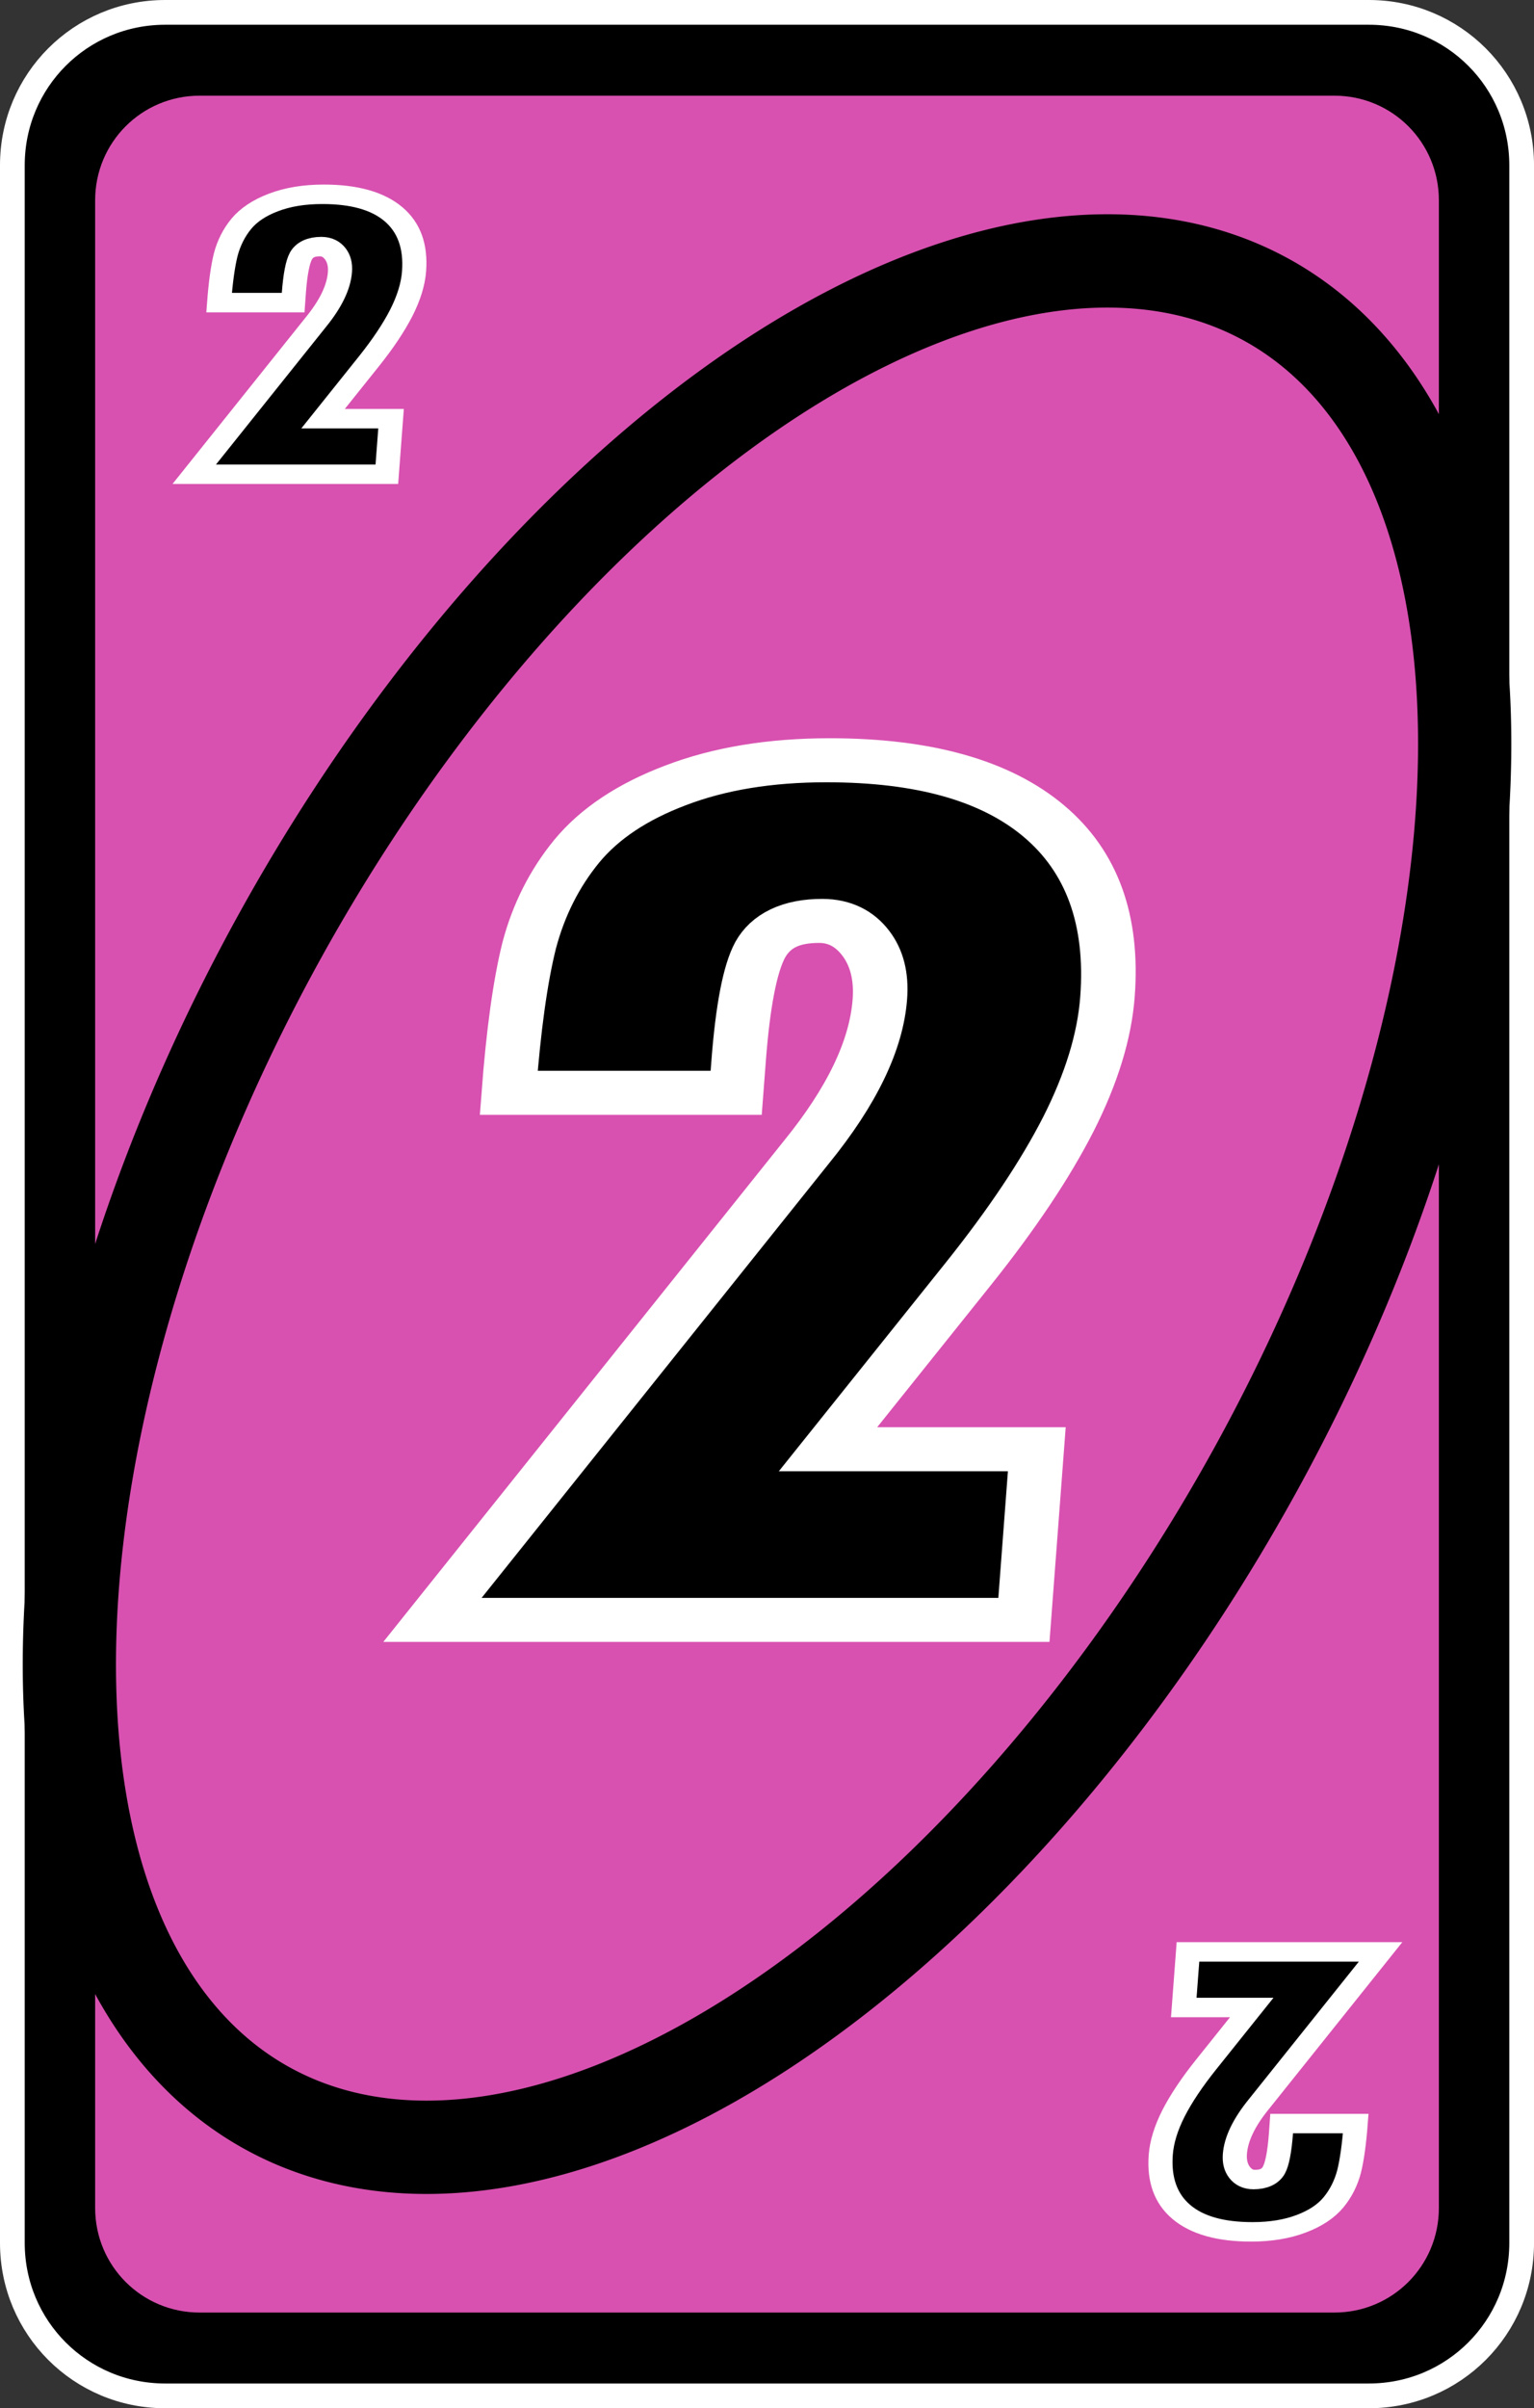 <?xml version="1.0" encoding="UTF-8" standalone="no"?>
<!-- Created with Inkscape (http://www.inkscape.org/) -->

<svg
   width="80.66mm"
   height="126.519mm"
   viewBox="0 0 80.66 126.519"
   version="1.1"
   id="svg2720"
   inkscape:version="1.1.2 (b8e25be833, 2022-02-05)"
   sodipodi:docname="verde_alt_2.svg"
   xmlns:inkscape="http://www.inkscape.org/namespaces/inkscape"
   xmlns:sodipodi="http://sodipodi.sourceforge.net/DTD/sodipodi-0.dtd"
   xmlns="http://www.w3.org/2000/svg"
   xmlns:svg="http://www.w3.org/2000/svg">
  <rect x="0" y="0" width="80.66" height="126.519" fill="#333333" stroke="none"/>
  <sodipodi:namedview
     id="namedview2722"
     pagecolor="#ffffff"
     bordercolor="#666666"
     borderopacity="1.0"
     inkscape:pageshadow="2"
     inkscape:pageopacity="0.0"
     inkscape:pagecheckerboard="0"
     inkscape:document-units="mm"
     showgrid="false"
     inkscape:zoom="0.74029882"
     inkscape:cx="203.29628"
     inkscape:cy="347.83251"
     inkscape:window-width="958"
     inkscape:window-height="1008"
     inkscape:window-x="953"
     inkscape:window-y="0"
     inkscape:window-maximized="0"
     inkscape:current-layer="layer1" />
  <defs
     id="defs2717">
    <filter
       style="color-interpolation-filters:sRGB"
       inkscape:label="Invert"
       id="filter50808"
       x="-0.008"
       y="-0.005"
       width="1.016"
       height="1.01">
      <feColorMatrix
         values="1 0 0 0 0 0 1 0 0 0 0 0 1 0 0 -0.21 -0.72 -0.07 2 0 "
         result="color2"
         id="feColorMatrix50806" />
    </filter>
    <filter
       style="color-interpolation-filters:sRGB"
       inkscape:label="Invert"
       id="filter50804"
       x="0"
       y="0"
       width="1"
       height="1">
      <feColorMatrix
         values="1 0 0 0 0 0 1 0 0 0 0 0 1 0 0 -0.21 -0.72 -0.07 2 0 "
         result="color2"
         id="feColorMatrix50802" />
    </filter>
    <filter
       style="color-interpolation-filters:sRGB"
       inkscape:label="Invert"
       id="filter50800"
       x="-0.033"
       y="-0.025"
       width="1.067"
       height="1.05">
      <feColorMatrix
         values="1 0 0 0 0 0 1 0 0 0 0 0 1 0 0 -0.21 -0.72 -0.07 2 0 "
         result="color2"
         id="feColorMatrix50798" />
    </filter>
    <filter
       style="color-interpolation-filters:sRGB"
       inkscape:label="Invert"
       id="filter50796"
       x="-0.055"
       y="-0.026"
       width="1.111"
       height="1.053">
      <feColorMatrix
         values="1 0 0 0 0 0 1 0 0 0 0 0 1 0 0 -0.21 -0.72 -0.07 2 0 "
         result="color2"
         id="feColorMatrix50794" />
    </filter>
    <filter
       style="color-interpolation-filters:sRGB"
       inkscape:label="Invert"
       id="filter50792"
       x="-0.038"
       y="-0.014"
       width="1.057"
       height="1.044">
      <feColorMatrix
         values="1 0 0 0 0 0 1 0 0 0 0 0 1 0 0 -0.21 -0.72 -0.07 2 0 "
         result="color2"
         id="feColorMatrix50790" />
    </filter>
    <filter
       style="color-interpolation-filters:sRGB"
       inkscape:label="Invert"
       id="filter50788"
       x="-0.055"
       y="-0.026"
       width="1.111"
       height="1.053">
      <feColorMatrix
         values="1 0 0 0 0 0 1 0 0 0 0 0 1 0 0 -0.21 -0.72 -0.07 2 0 "
         result="color2"
         id="feColorMatrix50786" />
    </filter>
    <filter
       style="color-interpolation-filters:sRGB"
       inkscape:label="Invert"
       id="filter50736"
       x="-0.008"
       y="-0.005"
       width="1.016"
       height="1.01">
      <feColorMatrix
         values="1 0 0 0 0 0 1 0 0 0 0 0 1 0 0 -0.21 -0.72 -0.07 2 0 "
         result="color2"
         id="feColorMatrix50734" />
    </filter>
    <filter
       style="color-interpolation-filters:sRGB"
       inkscape:label="Invert"
       id="filter50732"
       x="0"
       y="0"
       width="1"
       height="1">
      <feColorMatrix
         values="1 0 0 0 0 0 1 0 0 0 0 0 1 0 0 -0.21 -0.72 -0.07 2 0 "
         result="color2"
         id="feColorMatrix50730" />
    </filter>
    <filter
       style="color-interpolation-filters:sRGB"
       inkscape:label="Invert"
       id="filter50728"
       x="-0.033"
       y="-0.025"
       width="1.067"
       height="1.05">
      <feColorMatrix
         values="1 0 0 0 0 0 1 0 0 0 0 0 1 0 0 -0.21 -0.72 -0.07 2 0 "
         result="color2"
         id="feColorMatrix50726" />
    </filter>
    <filter
       style="color-interpolation-filters:sRGB"
       inkscape:label="Invert"
       id="filter50724"
       x="-0.055"
       y="-0.026"
       width="1.111"
       height="1.053">
      <feColorMatrix
         values="1 0 0 0 0 0 1 0 0 0 0 0 1 0 0 -0.21 -0.72 -0.07 2 0 "
         result="color2"
         id="feColorMatrix50722" />
    </filter>
    <filter
       style="color-interpolation-filters:sRGB"
       inkscape:label="Invert"
       id="filter50720"
       x="-0.038"
       y="-0.014"
       width="1.057"
       height="1.044">
      <feColorMatrix
         values="1 0 0 0 0 0 1 0 0 0 0 0 1 0 0 -0.21 -0.72 -0.07 2 0 "
         result="color2"
         id="feColorMatrix50718" />
    </filter>
    <filter
       style="color-interpolation-filters:sRGB"
       inkscape:label="Invert"
       id="filter50716"
       x="-0.055"
       y="-0.026"
       width="1.111"
       height="1.053">
      <feColorMatrix
         values="1 0 0 0 0 0 1 0 0 0 0 0 1 0 0 -0.21 -0.72 -0.07 2 0 "
         result="color2"
         id="feColorMatrix50714" />
    </filter>
  </defs>
  <g
     inkscape:label="Capa 1"
     inkscape:groupmode="layer"
     id="layer1"
     transform="translate(-43.41,-113.571)">
    <path
       id="rect46472"
       style="stroke:#ffffff;stroke-width:1.3;stroke-linecap:round;stroke-linejoin:round;stroke-dashoffset:9.317"
       d="m 52.092,114.221 h 63.297 c 4.45,0 8.032,3.582 8.032,8.032 V 231.409 c 0,4.45 -3.582,8.032 -8.032,8.032 H 52.092 c -4.45,0 -8.032,-3.582 -8.032,-8.032 V 122.253 c 0,-4.45 3.582,-8.032 8.032,-8.032 z" />
    <path
       id="rect46474"
       style="fill:#d851b0;stroke-width:1.82;stroke-linecap:round;stroke-linejoin:round;stroke-dashoffset:9.317"
       d="m 53.907,118.598 h 59.667 c 3.044,0 5.494,2.45 5.494,5.494 v 105.478 c 0,3.044 -2.45,5.494 -5.494,5.494 H 53.907 c -3.044,0 -5.494,-2.45 -5.494,-5.494 V 124.092 c 0,-3.044 2.45,-5.494 5.494,-5.494 z" />
    <path
       id="ellipse46476"
       style="fill:none;fill-opacity:0;stroke:#000000;stroke-width:4.903;stroke-linecap:round;stroke-linejoin:round;stroke-dashoffset:9.317"
       d="m 109.307,190.995 a 29.228,54.285 28.988 0 1 -51.873,33.32 29.228,54.285 28.988 0 1 0.741,-61.649 29.228,54.285 28.988 0 1 51.874,-33.32 29.228,54.285 28.988 0 1 -0.741,61.648 z" />
    <g
       aria-label="2"
       transform="matrix(1.113,0,-0.068,0.899,-2358.27,-1027.292)"
       id="text46480"
       style="font-size:75.098px;line-height:1.25;font-family:'Tw Cen MT Condensed Extra Bold';-inkscape-font-specification:'Tw Cen MT Condensed Extra Bold, Normal';stroke:#ffffff;stroke-width:2.573">
      <path
         d="m 2274.058,1332.898 h -10.744 q 0,-5.5 0.44,-8.617 0.477,-3.117 1.907,-5.5 1.467,-2.42 4.437,-3.85 3.007,-1.467 7.114,-1.467 6.784,0 10.414,3.557 3.63,3.557 3.63,10.267 0,3.447 -1.393,7.444 -1.393,3.96 -4.18,8.727 l -6.014,10.267 h 9.864 v 9.974 h -27.942 l 15.988,-27.318 q 2.933,-4.914 2.933,-8.947 0,-2.017 -0.88,-3.3 -0.88,-1.283 -2.2,-1.283 -2.09,0 -2.75,1.687 -0.623,1.65 -0.623,6.564 z"
         id="path48629" />
    </g>
    <g
       aria-label="2"
       transform="matrix(1.113,0,-0.068,0.899,-2358.27,-1027.292)"
       id="text46484"
       style="font-size:24.456px;line-height:1.25;font-family:'Tw Cen MT Condensed Extra Bold';-inkscape-font-specification:'Tw Cen MT Condensed Extra Bold, Normal';stroke:#ffffff;stroke-width:1.138">
      <path
         d="m 2250.307,1286.719 h -3.499 q 0,-1.791 0.143,-2.806 0.155,-1.015 0.621,-1.791 0.478,-0.788 1.445,-1.254 0.979,-0.478 2.317,-0.478 2.209,0 3.391,1.158 1.182,1.158 1.182,3.344 0,1.122 -0.454,2.424 -0.454,1.29 -1.361,2.842 l -1.958,3.344 h 3.212 v 3.248 h -9.099 l 5.206,-8.896 q 0.955,-1.6 0.955,-2.914 0,-0.657 -0.287,-1.075 -0.287,-0.418 -0.717,-0.418 -0.681,0 -0.896,0.549 -0.203,0.537 -0.203,2.138 z"
         id="path48632" />
    </g>
    <g
       aria-label="2"
       transform="matrix(-1.113,0,0.068,-0.899,-2358.27,-1027.292)"
       id="text46488"
       style="font-size:24.456px;line-height:1.25;font-family:'Tw Cen MT Condensed Extra Bold';-inkscape-font-specification:'Tw Cen MT Condensed Extra Bold, Normal';stroke:#ffffff;stroke-width:1.138">
      <path
         d="m -2303.508,-1393.133 h -3.499 q 0,-1.791 0.143,-2.806 0.155,-1.015 0.621,-1.791 0.478,-0.788 1.445,-1.254 0.979,-0.478 2.317,-0.478 2.209,0 3.391,1.158 1.182,1.158 1.182,3.344 0,1.122 -0.454,2.424 -0.454,1.29 -1.361,2.842 l -1.958,3.344 h 3.212 v 3.248 h -9.099 l 5.206,-8.896 q 0.955,-1.6 0.955,-2.914 0,-0.657 -0.287,-1.075 -0.287,-0.418 -0.717,-0.418 -0.681,0 -0.896,0.549 -0.203,0.537 -0.203,2.137 z"
         id="path48635" />
    </g>
  </g>
</svg>
